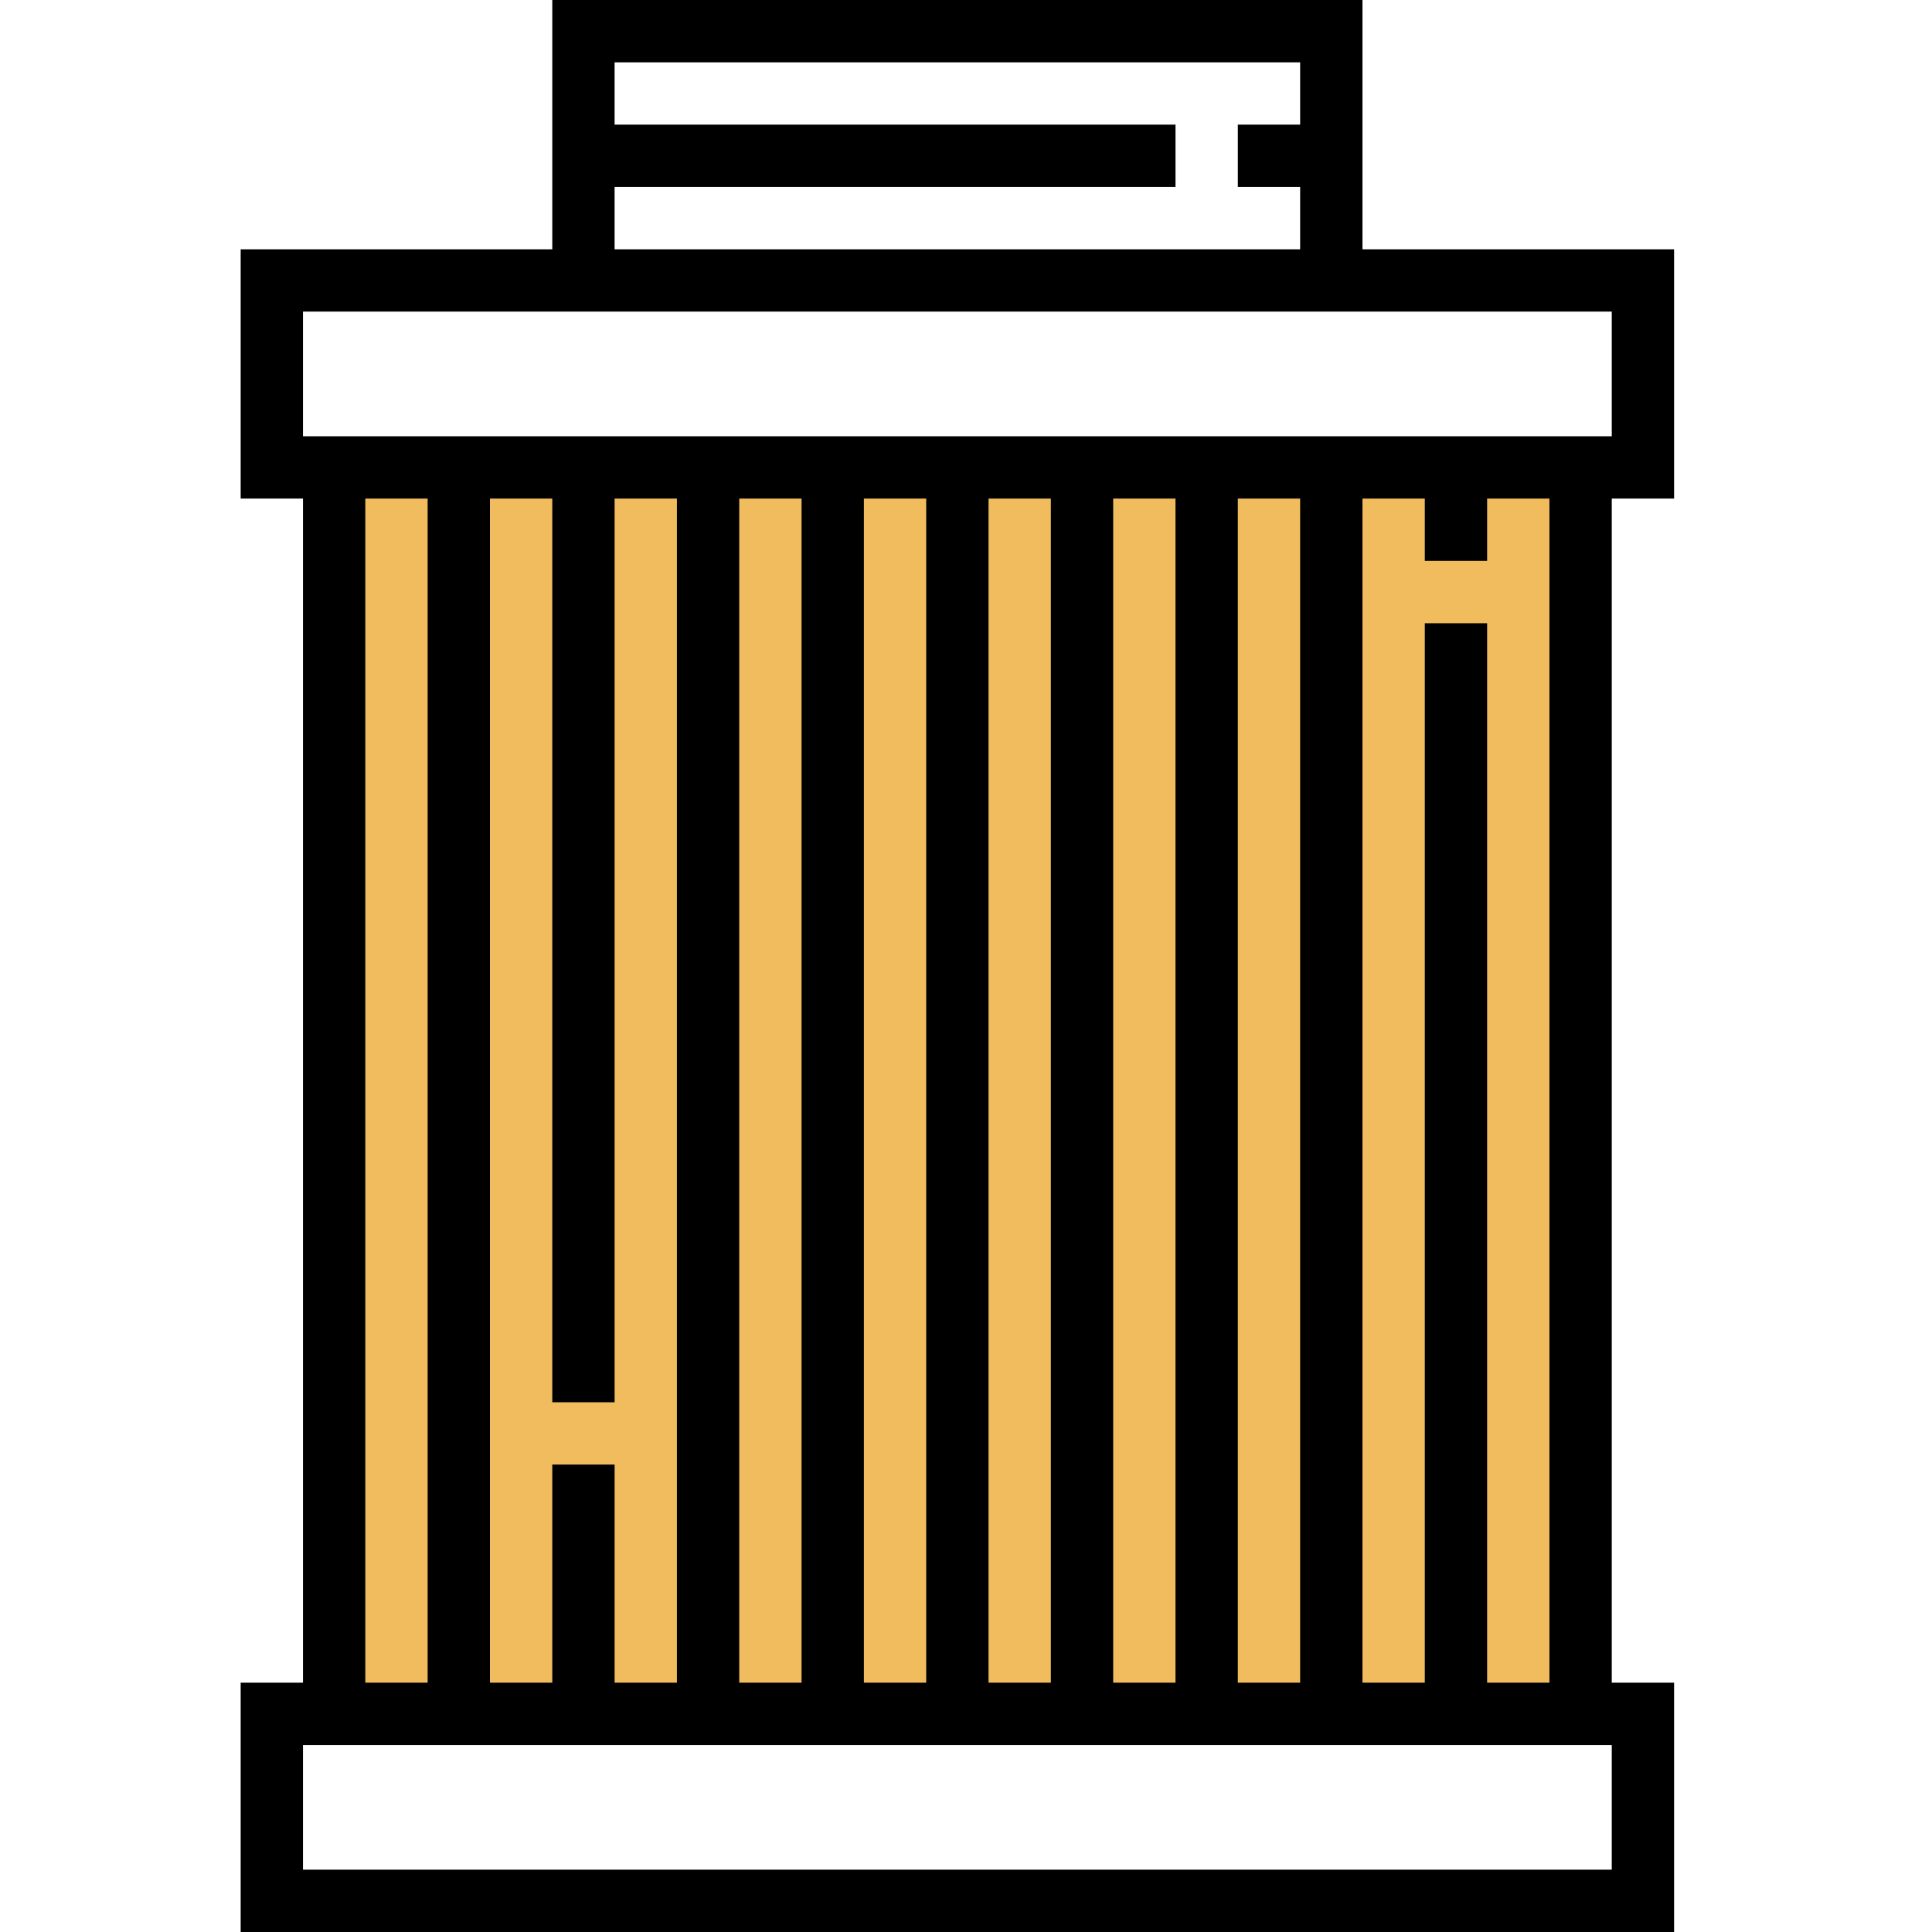 <?xml version="1.0" encoding="utf-8"?>
<!-- Generator: Adobe Illustrator 16.0.0, SVG Export Plug-In . SVG Version: 6.00 Build 0)  -->
<!DOCTYPE svg PUBLIC "-//W3C//DTD SVG 1.1//EN" "http://www.w3.org/Graphics/SVG/1.1/DTD/svg11.dtd">
<svg version="1.1" id="Capa_1" xmlns="http://www.w3.org/2000/svg" xmlns:xlink="http://www.w3.org/1999/xlink" x="0px" y="0px"
	 width="560px" height="560px" viewBox="202.5 0 560 560" enable-background="new 202.5 0 560 560" xml:space="preserve">
<rect x="299.355" y="135.484" fill="#F0BC5E" width="361.291" height="361.292"/>
<path d="M687.742,144.516V72.258h-90.323V0H362.581v72.258h-90.323v72.258h18.065v343.226h-18.065V560h415.484v-72.258h-18.064
	V144.516H687.742z M380.645,54.193h162.581V36.129H380.645V18.064h198.709v18.064H561.29v18.064h18.064v18.064H380.645V54.193z
	 M290.323,90.323h379.354v36.129H290.323V90.323z M561.29,487.742V144.516h18.064v343.226H561.29z M362.581,424.516v63.228h-18.064
	V144.516h18.064v261.935h18.064V144.516h18.064v343.226h-18.064v-63.228L362.581,424.516L362.581,424.516z M416.774,144.516h18.064
	v343.226h-18.064V144.516z M452.903,144.516h18.063v343.226h-18.063V144.516z M489.032,144.516h18.063v343.226h-18.063V144.516z
	 M525.161,144.516h18.063v343.226h-18.063V144.516z M308.387,144.516h18.064v343.226h-18.064V144.516z M669.678,541.936H290.323
	v-36.129h379.354V541.936z M651.613,487.742h-18.064V180.645h-18.064v307.097H597.42V144.516h18.064v18.064h18.064v-18.064h18.064
	V487.742z"/>
</svg>
